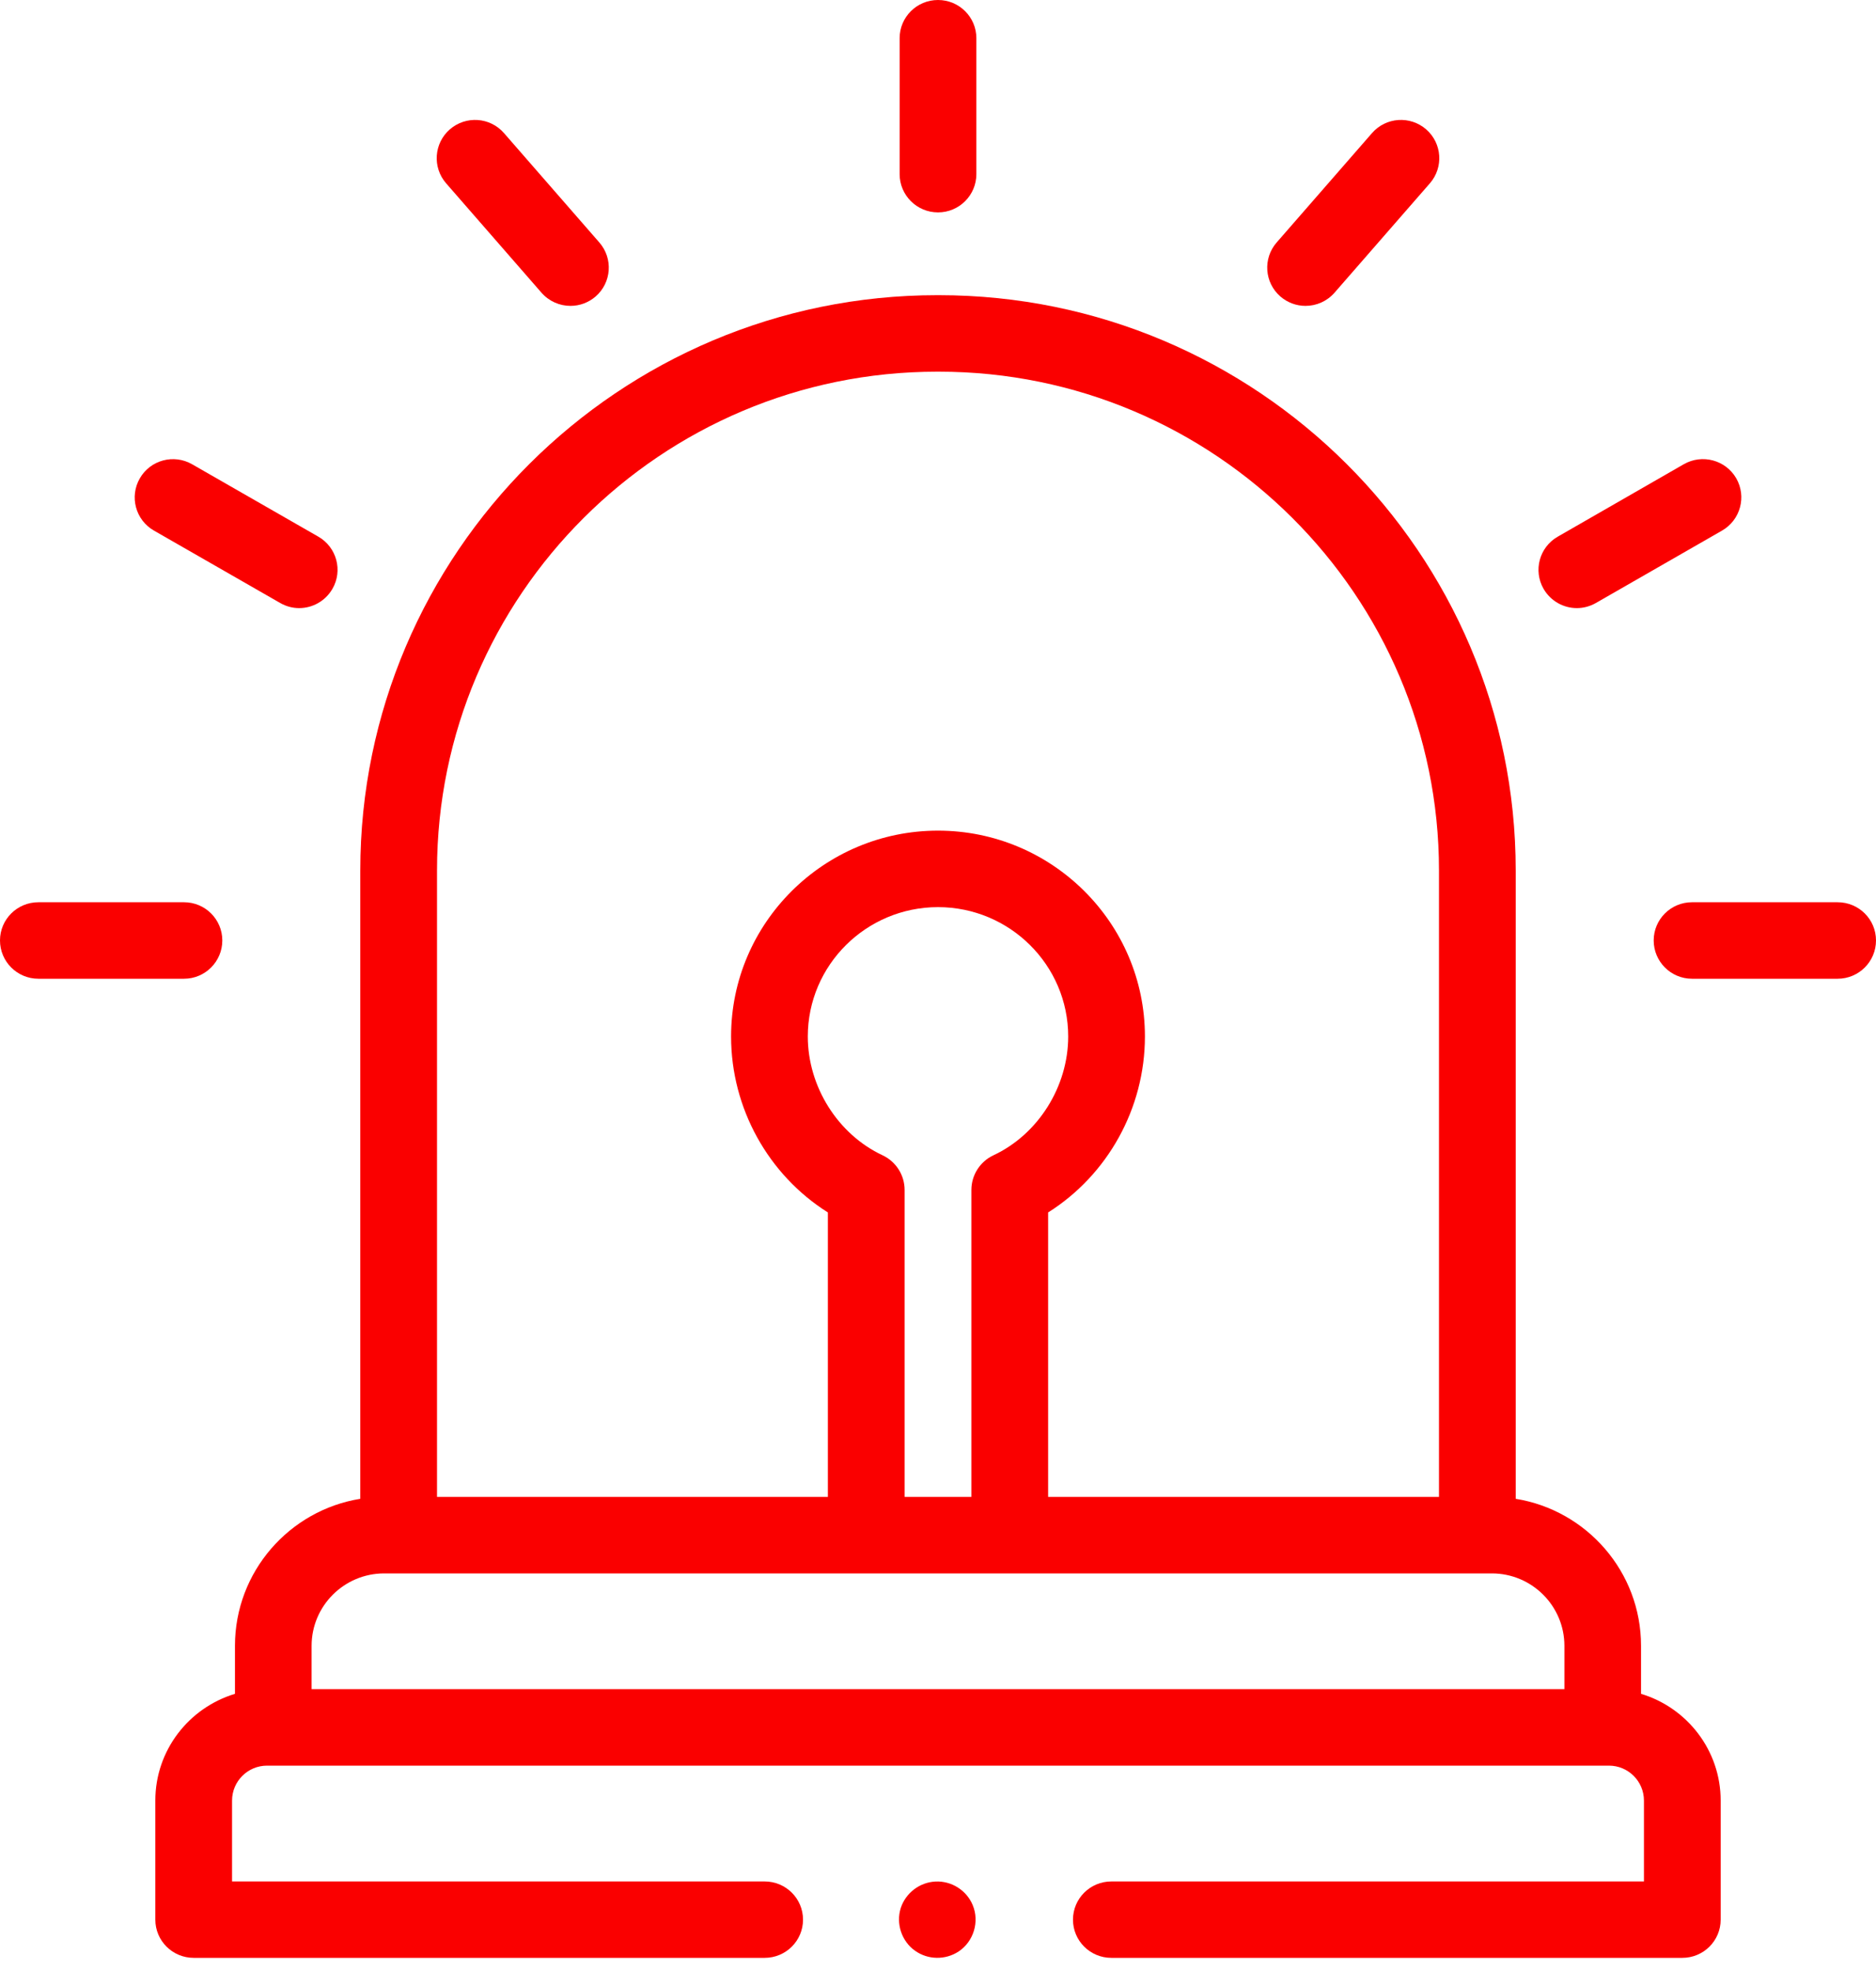 <svg width="20" height="21" viewBox="0 0 20 21" fill="none" xmlns="http://www.w3.org/2000/svg">
<path d="M10 2.263C10.226 2.263 10.409 2.08 10.409 1.855V0.407C10.409 0.182 10.226 0 10 0C9.774 0 9.591 0.182 9.591 0.407V1.855C9.591 2.08 9.774 2.263 10 2.263Z" fill="#FA0000"/>
<path d="M13.65 3.159C13.728 3.226 13.823 3.259 13.918 3.259C14.033 3.259 14.146 3.211 14.227 3.119L15.244 1.953C15.392 1.783 15.374 1.526 15.204 1.378C15.033 1.23 14.775 1.248 14.627 1.418L13.61 2.584C13.462 2.754 13.48 3.011 13.65 3.159Z" fill="#FA0000"/>
<path d="M16.811 6.479C16.88 6.479 16.95 6.461 17.015 6.424L18.359 5.653C18.555 5.54 18.622 5.291 18.51 5.096C18.397 4.901 18.147 4.834 17.951 4.946L16.607 5.718C16.411 5.83 16.344 6.079 16.456 6.274C16.532 6.405 16.669 6.479 16.811 6.479Z" fill="#FA0000"/>
<path d="M19.591 9.613H18.038C17.813 9.613 17.63 9.795 17.63 10.02C17.63 10.245 17.813 10.428 18.038 10.428H19.591C19.817 10.428 20 10.245 20 10.02C20 9.795 19.817 9.613 19.591 9.613Z" fill="#FA0000"/>
<path d="M5.773 3.119C5.854 3.211 5.967 3.259 6.082 3.259C6.177 3.259 6.272 3.226 6.35 3.159C6.52 3.011 6.538 2.754 6.39 2.584L5.373 1.418C5.225 1.248 4.967 1.23 4.796 1.378C4.626 1.526 4.608 1.783 4.756 1.953L5.773 3.119Z" fill="#FA0000"/>
<path d="M1.641 5.653L2.986 6.424C3.05 6.461 3.12 6.479 3.189 6.479C3.331 6.479 3.468 6.405 3.544 6.274C3.657 6.079 3.589 5.83 3.394 5.718L2.049 4.947C1.853 4.834 1.603 4.901 1.491 5.096C1.378 5.291 1.445 5.541 1.641 5.653Z" fill="#FA0000"/>
<path d="M2.37 10.02C2.37 9.795 2.187 9.613 1.962 9.613H0.409C0.183 9.613 0 9.795 0 10.02C0 10.245 0.183 10.428 0.409 10.428H1.962C2.187 10.428 2.37 10.245 2.37 10.02Z" fill="#FA0000"/>
<path d="M17.495 18.047V17.535C17.495 16.747 16.916 16.091 16.159 15.969V9.275C16.159 5.895 13.4 3.145 10.009 3.145H9.991C6.6 3.145 3.841 5.895 3.841 9.275V15.969C3.084 16.091 2.505 16.747 2.505 17.535V18.047C2.014 18.195 1.656 18.648 1.656 19.184V20.453C1.656 20.678 1.839 20.86 2.065 20.86H8.152C8.378 20.86 8.561 20.678 8.561 20.453C8.561 20.228 8.378 20.046 8.152 20.046H2.474V19.184C2.474 18.979 2.641 18.812 2.847 18.812H17.153C17.359 18.812 17.526 18.979 17.526 19.184V20.046H11.848C11.622 20.046 11.439 20.228 11.439 20.453C11.439 20.678 11.622 20.86 11.848 20.86H17.935C18.161 20.86 18.344 20.678 18.344 20.453V19.184C18.344 18.648 17.985 18.194 17.495 18.047ZM4.659 9.275C4.659 6.344 7.051 3.96 9.991 3.96H10.009C12.949 3.96 15.341 6.344 15.341 9.275V15.949H11.174V12.918C11.808 12.519 12.206 11.809 12.206 11.043C12.206 9.834 11.216 8.85 10 8.85C8.784 8.85 7.794 9.834 7.794 11.043C7.794 11.809 8.192 12.519 8.826 12.918V15.949H4.659V9.275ZM9.409 12.309C8.932 12.086 8.612 11.577 8.612 11.043C8.612 10.283 9.235 9.665 10 9.665C10.765 9.665 11.388 10.283 11.388 11.043C11.388 11.577 11.068 12.086 10.591 12.309C10.448 12.376 10.356 12.52 10.356 12.678V15.949H9.644V12.678C9.644 12.52 9.552 12.376 9.409 12.309ZM4.095 16.764H15.905C16.331 16.764 16.678 17.11 16.678 17.535V17.997H3.322V17.535C3.322 17.11 3.669 16.764 4.095 16.764Z" fill="#FA0000"/>
<path d="M10.37 20.298C10.305 20.14 10.143 20.038 9.972 20.047C9.804 20.055 9.655 20.169 9.603 20.329C9.55 20.495 9.612 20.683 9.755 20.784C9.893 20.882 10.078 20.885 10.22 20.792C10.38 20.686 10.444 20.474 10.37 20.298Z" fill="#FA0000"/>
</svg>
